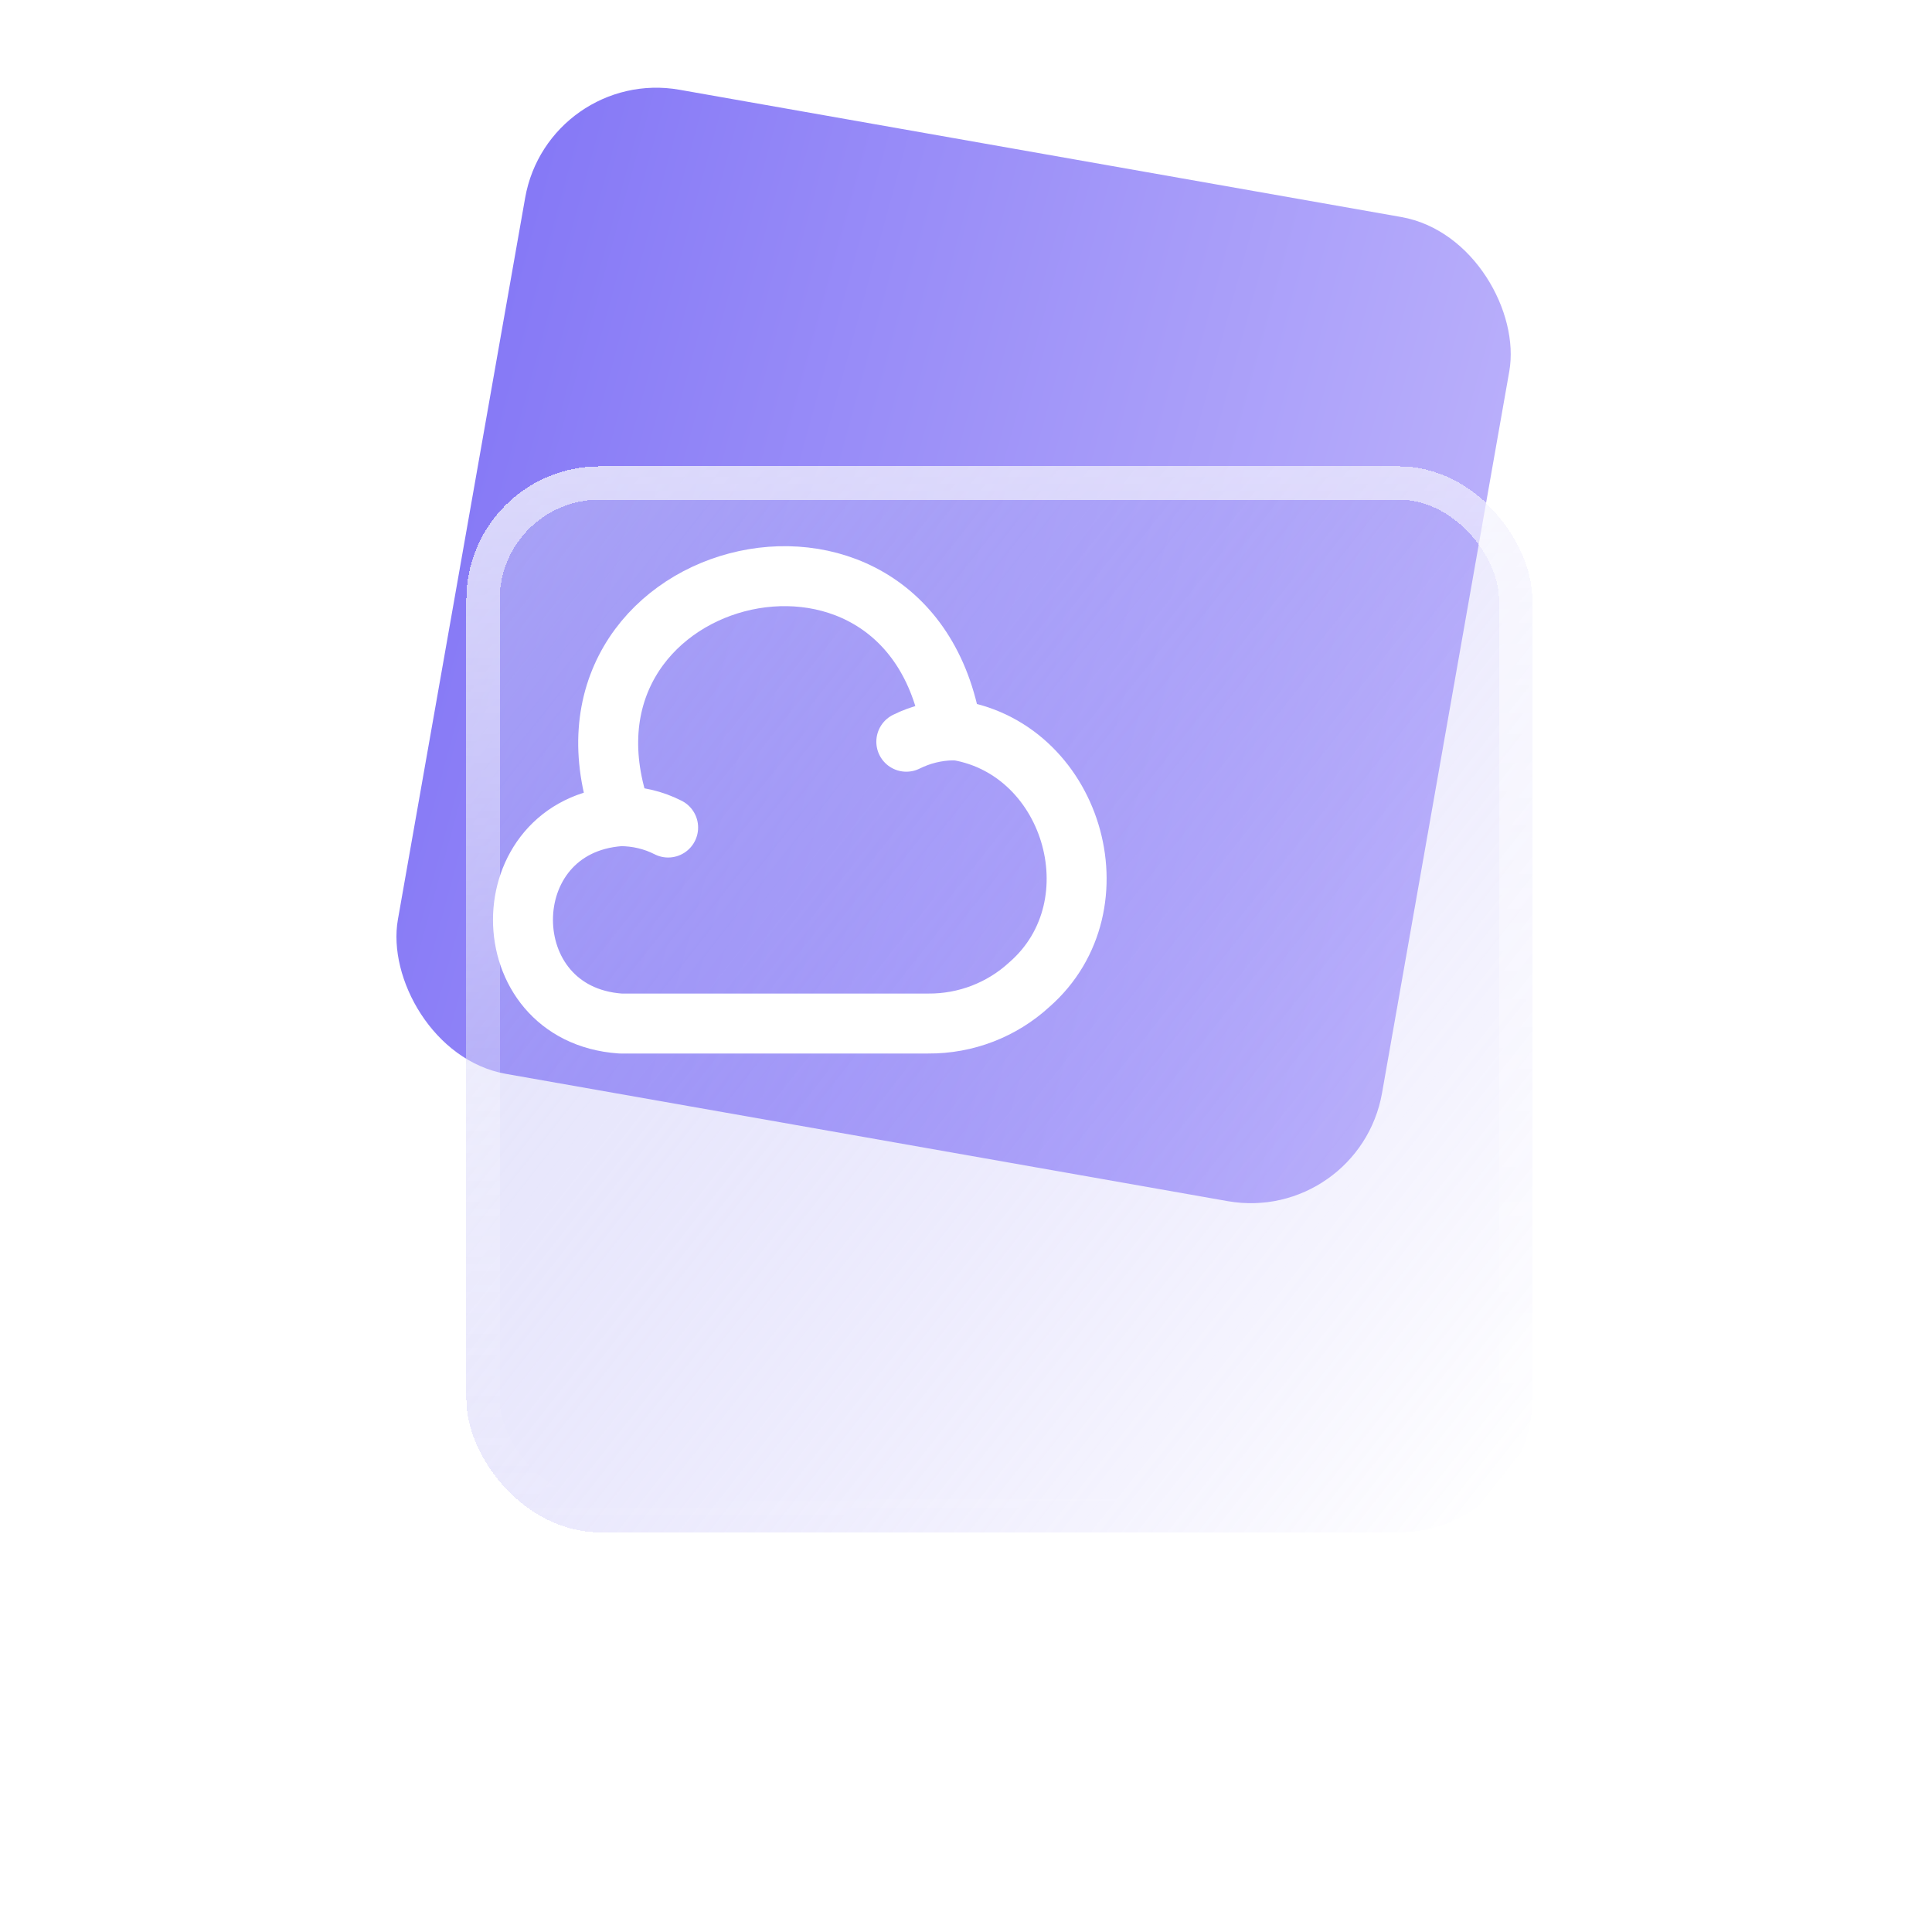 <svg width="58" height="58" viewBox="0 0 58 58" fill="none" xmlns="http://www.w3.org/2000/svg">
<rect x="16.46" y="2" width="30" height="30" rx="4" transform="rotate(10 16.46 2)" fill="url(#paint0_linear_703_36146)"/>
<g filter="url(#filter0_bd_703_36146)">
<rect x="8" y="8" width="32" height="32" rx="4" fill="url(#paint1_linear_703_36146)" shape-rendering="crispEdges"/>
<rect x="8.5" y="8.5" width="31" height="31" rx="3.5" stroke="url(#paint2_linear_703_36146)" shape-rendering="crispEdges"/>
</g>
<path d="M20.058 24.843C19.617 24.618 19.125 24.502 18.625 24.502C14.725 24.777 14.725 30.452 18.625 30.727H27.867C28.992 30.735 30.075 30.318 30.9 29.56C33.642 27.168 32.175 22.36 28.567 21.902C27.267 14.093 15.992 17.06 18.667 24.502" stroke="white" stroke-width="1.8" stroke-linecap="round" stroke-linejoin="round"/>
<path d="M27.208 22.267C27.642 22.051 28.117 21.934 28.6 21.926" stroke="white" stroke-width="1.8" stroke-linecap="round" stroke-linejoin="round"/>
<defs>
<filter id="filter0_bd_703_36146" x="2" y="2" width="56" height="56" filterUnits="userSpaceOnUse" color-interpolation-filters="sRGB">
<feFlood flood-opacity="0" result="BackgroundImageFix"/>
<feGaussianBlur in="BackgroundImageFix" stdDeviation="3"/>
<feComposite in2="SourceAlpha" operator="in" result="effect1_backgroundBlur_703_36146"/>
<feColorMatrix in="SourceAlpha" type="matrix" values="0 0 0 0 0 0 0 0 0 0 0 0 0 0 0 0 0 0 127 0" result="hardAlpha"/>
<feOffset dx="6" dy="6"/>
<feGaussianBlur stdDeviation="6"/>
<feComposite in2="hardAlpha" operator="out"/>
<feColorMatrix type="matrix" values="0 0 0 0 0.522 0 0 0 0 0.471 0 0 0 0 0.965 0 0 0 0.2 0"/>
<feBlend mode="normal" in2="effect1_backgroundBlur_703_36146" result="effect2_dropShadow_703_36146"/>
<feBlend mode="normal" in="SourceGraphic" in2="effect2_dropShadow_703_36146" result="shape"/>
</filter>
<linearGradient id="paint0_linear_703_36146" x1="16.46" y1="2" x2="48.958" y2="5.007" gradientUnits="userSpaceOnUse">
<stop stop-color="#8578F6"/>
<stop offset="1" stop-color="#BCB2FB"/>
</linearGradient>
<linearGradient id="paint1_linear_703_36146" x1="5.2" y1="8" x2="41.244" y2="36.45" gradientUnits="userSpaceOnUse">
<stop stop-color="#D2D5F5" stop-opacity="0.5"/>
<stop offset="1" stop-color="#8578F6" stop-opacity="0"/>
</linearGradient>
<linearGradient id="paint2_linear_703_36146" x1="24" y1="8" x2="24" y2="40" gradientUnits="userSpaceOnUse">
<stop stop-color="white" stop-opacity="0.6"/>
<stop offset="1" stop-color="white" stop-opacity="0"/>
</linearGradient>
</defs>
</svg>
